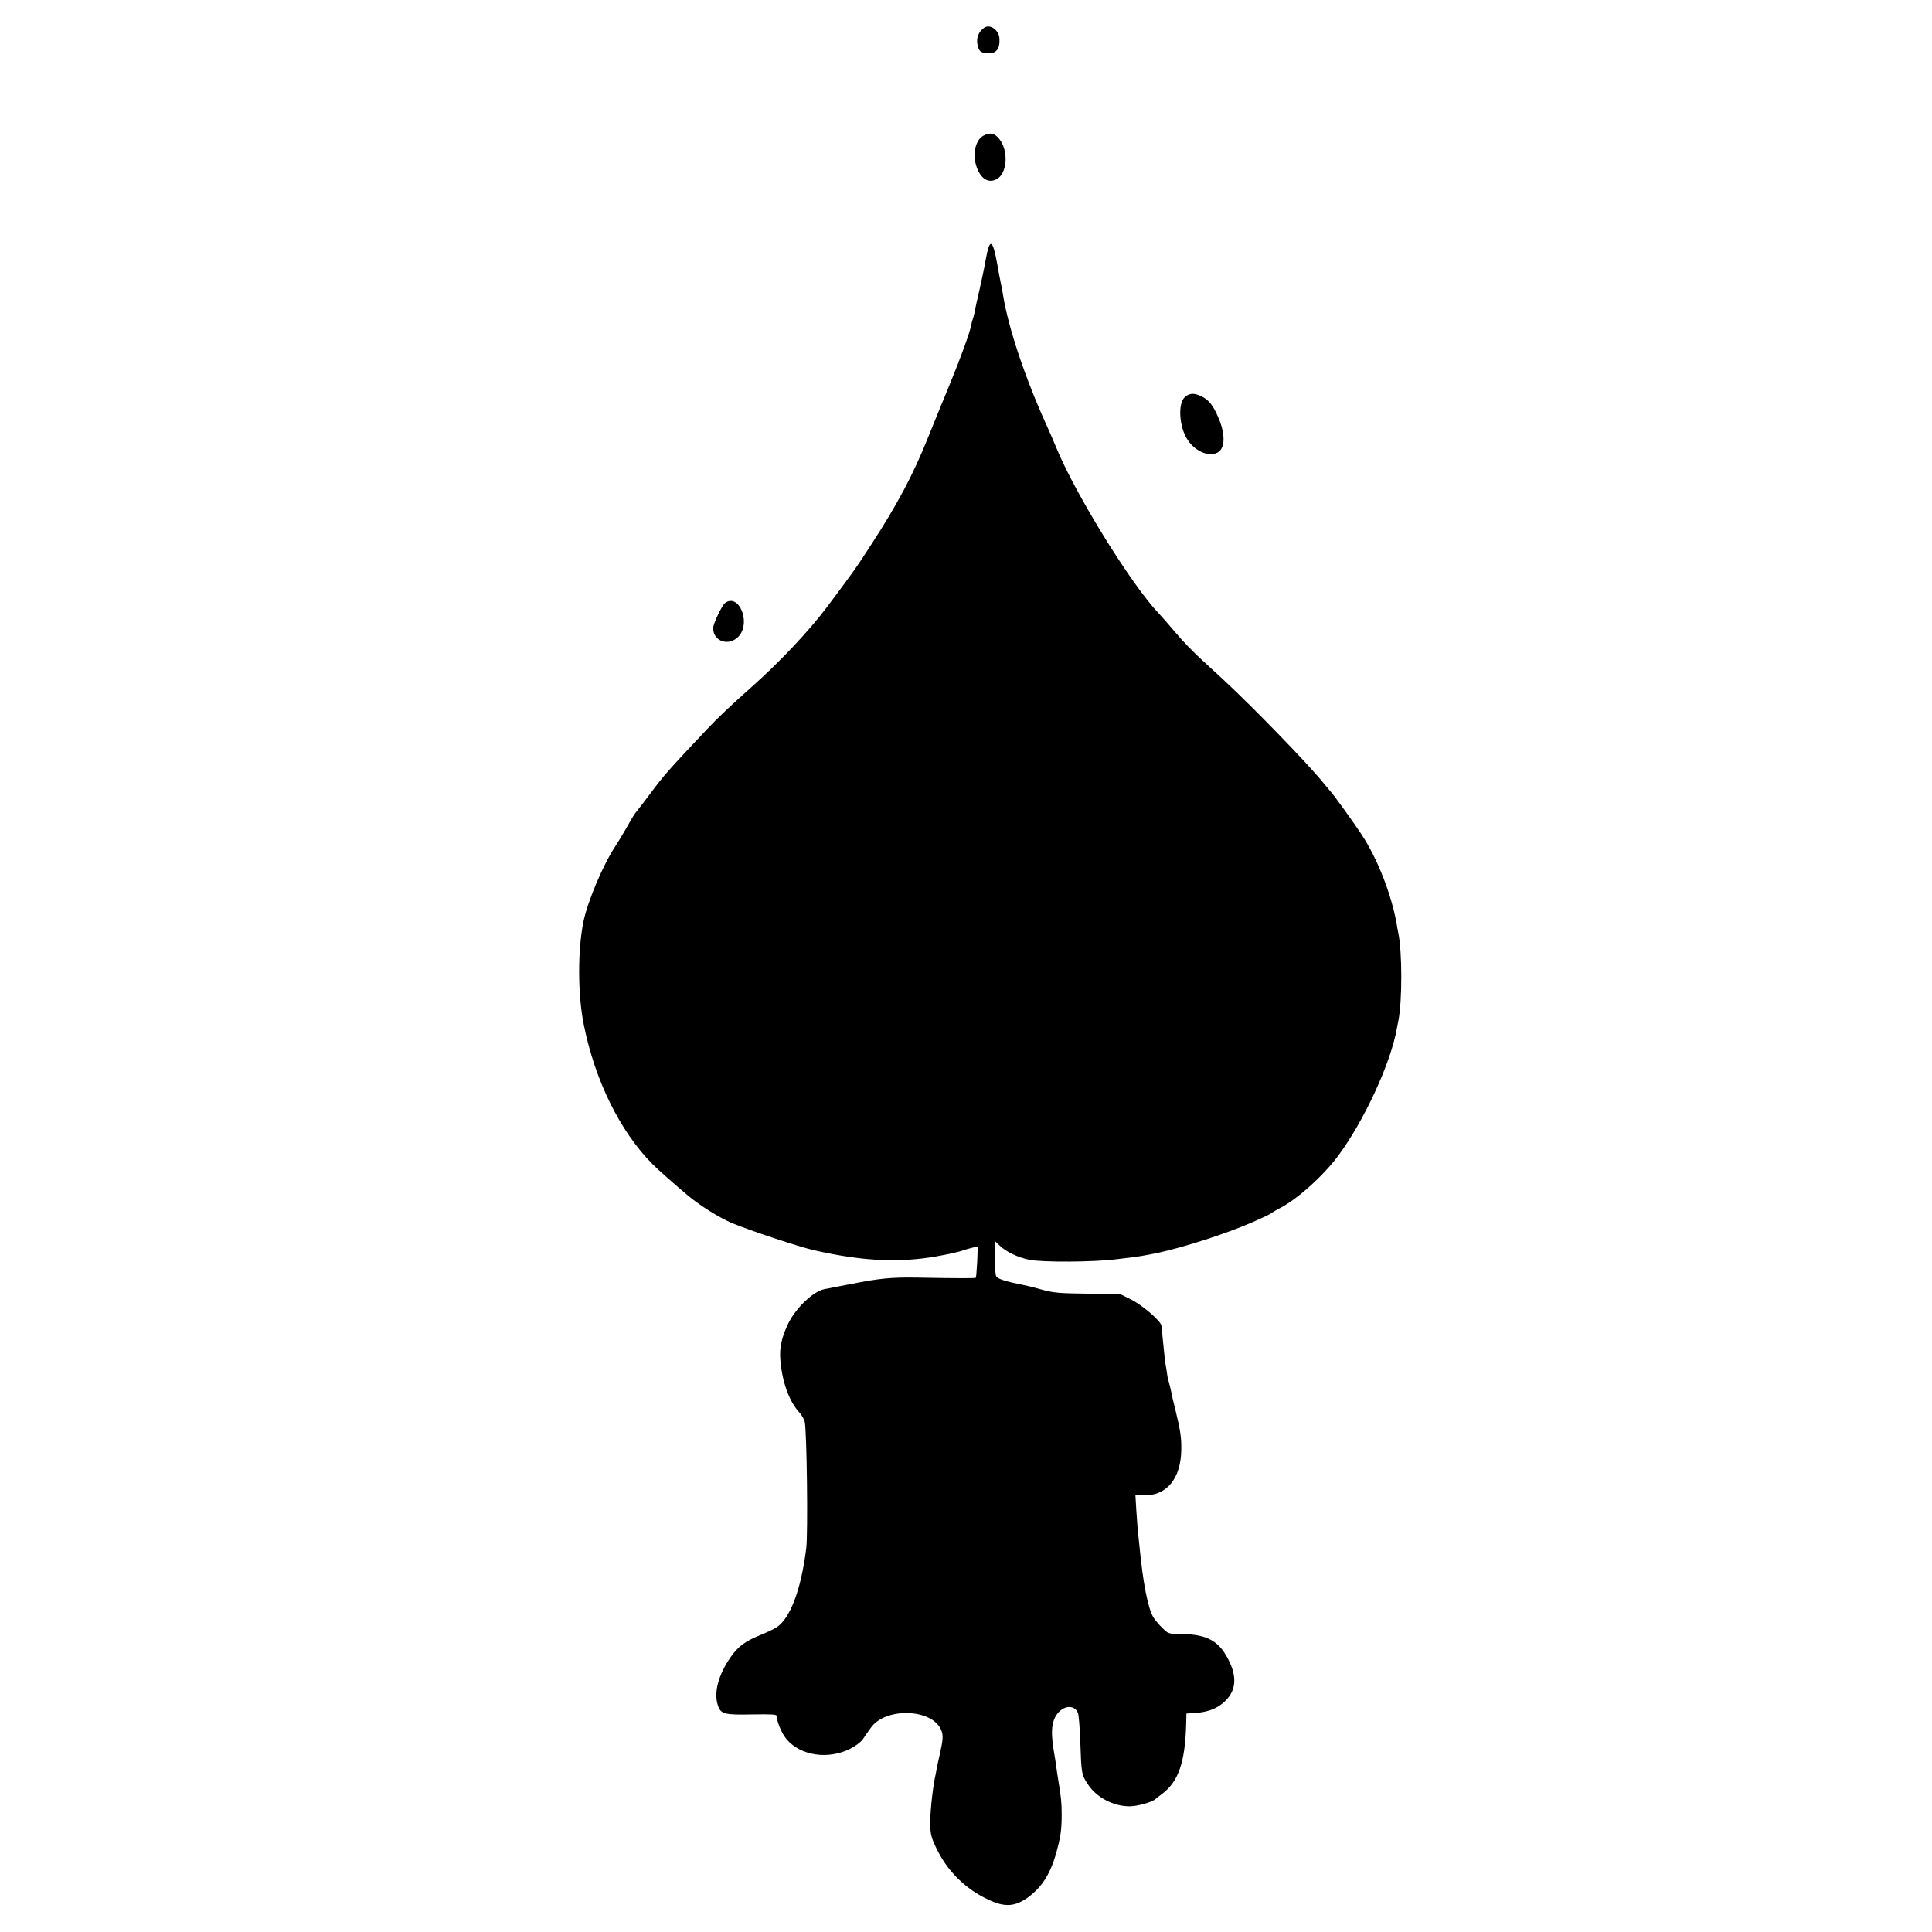<?xml version="1.0" standalone="no"?>
<!DOCTYPE svg PUBLIC "-//W3C//DTD SVG 20010904//EN"
 "http://www.w3.org/TR/2001/REC-SVG-20010904/DTD/svg10.dtd">
<svg version="1.0" xmlns="http://www.w3.org/2000/svg"
 width="1276pt" height="1276pt" viewBox="0 0 1276 1276"
 preserveAspectRatio="xMidYMid meet">
<g transform="translate(0,1276) scale(0.1,-0.1)"
fill="#000000" stroke="none">
<path d="M6499 12576 c-35 -25 -51 -64 -44 -105 8 -49 22 -61 69 -63 57 -2 80
28 77 97 -3 57 -64 100 -102 71z"/>
<path d="M6497 11865 c-56 -28 -77 -127 -45 -213 28 -74 76 -103 129 -76 72
36 82 189 18 267 -31 38 -59 44 -102 22z"/>
<path d="M6520 11093 c-7 -32 -14 -69 -16 -83 -2 -14 -18 -86 -34 -160 -17
-74 -33 -146 -35 -160 -3 -14 -8 -32 -11 -40 -3 -8 -8 -26 -10 -39 -10 -51
-69 -214 -146 -401 -44 -107 -108 -262 -141 -345 -96 -240 -199 -434 -375
-705 -100 -154 -102 -158 -287 -405 -123 -164 -313 -365 -505 -536 -133 -118
-223 -203 -294 -279 -258 -274 -276 -294 -374 -425 -37 -50 -76 -100 -86 -112
-11 -12 -38 -55 -60 -96 -23 -41 -59 -101 -80 -133 -81 -121 -183 -362 -212
-498 -39 -187 -39 -485 2 -685 73 -365 238 -701 450 -916 36 -37 147 -135 240
-213 76 -64 205 -144 284 -178 116 -49 445 -158 545 -181 338 -77 590 -86 857
-32 54 10 109 24 124 29 15 6 44 14 64 19 l38 9 -4 -101 c-3 -56 -7 -103 -9
-106 -5 -4 -111 -4 -385 1 -170 3 -254 -5 -438 -42 -81 -16 -160 -31 -176 -34
-73 -13 -190 -124 -241 -229 -43 -91 -58 -158 -51 -240 11 -142 59 -274 124
-344 17 -18 33 -47 37 -64 14 -65 22 -736 10 -834 -34 -275 -107 -467 -198
-524 -18 -11 -66 -34 -106 -50 -100 -41 -146 -75 -195 -145 -81 -116 -113
-234 -85 -318 19 -59 42 -65 232 -61 124 2 157 0 157 -10 0 -38 34 -118 66
-155 92 -108 274 -135 419 -62 34 17 70 44 83 62 12 18 36 53 53 76 96 138
406 128 465 -14 15 -35 13 -63 -11 -169 -8 -33 -16 -73 -19 -90 -3 -16 -8 -43
-12 -60 -17 -89 -32 -239 -30 -305 1 -64 7 -87 39 -154 72 -152 192 -272 346
-343 107 -51 175 -46 261 16 92 67 150 159 188 301 27 98 34 148 34 245 0 79
-4 115 -22 225 -5 30 -12 75 -15 100 -3 25 -8 54 -10 65 -24 137 -23 201 4
254 39 76 126 91 151 26 5 -14 12 -100 15 -192 7 -207 8 -214 51 -279 57 -86
168 -144 274 -144 49 0 145 26 167 45 7 5 30 24 52 40 105 81 148 208 155 454
l2 74 55 3 c71 5 126 22 169 53 97 70 117 163 62 282 -65 139 -144 185 -317
187 -88 1 -88 1 -127 39 -22 21 -48 52 -59 69 -37 60 -70 227 -94 479 -3 33
-8 76 -10 95 -2 19 -6 80 -10 135 l-6 100 52 -1 c154 -5 249 110 251 303 1 81
-6 125 -38 258 -14 55 -27 111 -29 125 -3 14 -9 40 -14 58 -5 18 -10 36 -10
40 -1 7 -14 93 -16 102 -1 3 -5 46 -10 95 -5 50 -10 98 -11 108 -1 9 -2 23 -3
31 -3 30 -124 135 -200 173 l-76 38 -210 1 c-179 2 -222 5 -290 23 -85 23
-108 29 -140 35 -115 23 -166 40 -175 56 -6 10 -10 67 -10 126 l0 108 33 -31
c43 -41 118 -77 194 -93 89 -18 430 -16 583 4 14 2 54 7 90 11 36 5 67 9 70
10 3 1 25 5 50 9 142 24 417 107 610 184 87 35 193 83 200 92 3 3 25 16 50 29
116 59 287 212 387 346 172 231 350 616 389 844 3 14 7 37 10 51 26 133 25
459 -1 580 -3 14 -8 39 -10 55 -34 196 -127 434 -232 593 -53 81 -184 263
-208 288 -5 6 -28 33 -50 60 -104 128 -469 503 -656 676 -20 18 -82 75 -138
127 -56 51 -135 132 -174 180 -40 47 -91 106 -115 131 -177 185 -546 781 -672
1085 -23 55 -53 125 -67 155 -142 312 -253 644 -288 860 -3 19 -9 55 -15 80
-5 25 -17 85 -25 134 -26 141 -44 161 -65 69z"/>
<path d="M7826 10138 c-49 -43 -38 -202 19 -285 50 -75 140 -112 196 -82 52
27 53 124 4 235 -34 78 -61 111 -105 134 -51 26 -83 25 -114 -2z"/>
<path d="M4788 8777 c-20 -16 -78 -137 -78 -165 0 -92 110 -124 172 -51 78 93
-4 284 -94 216z"/>
</g>
</svg>
